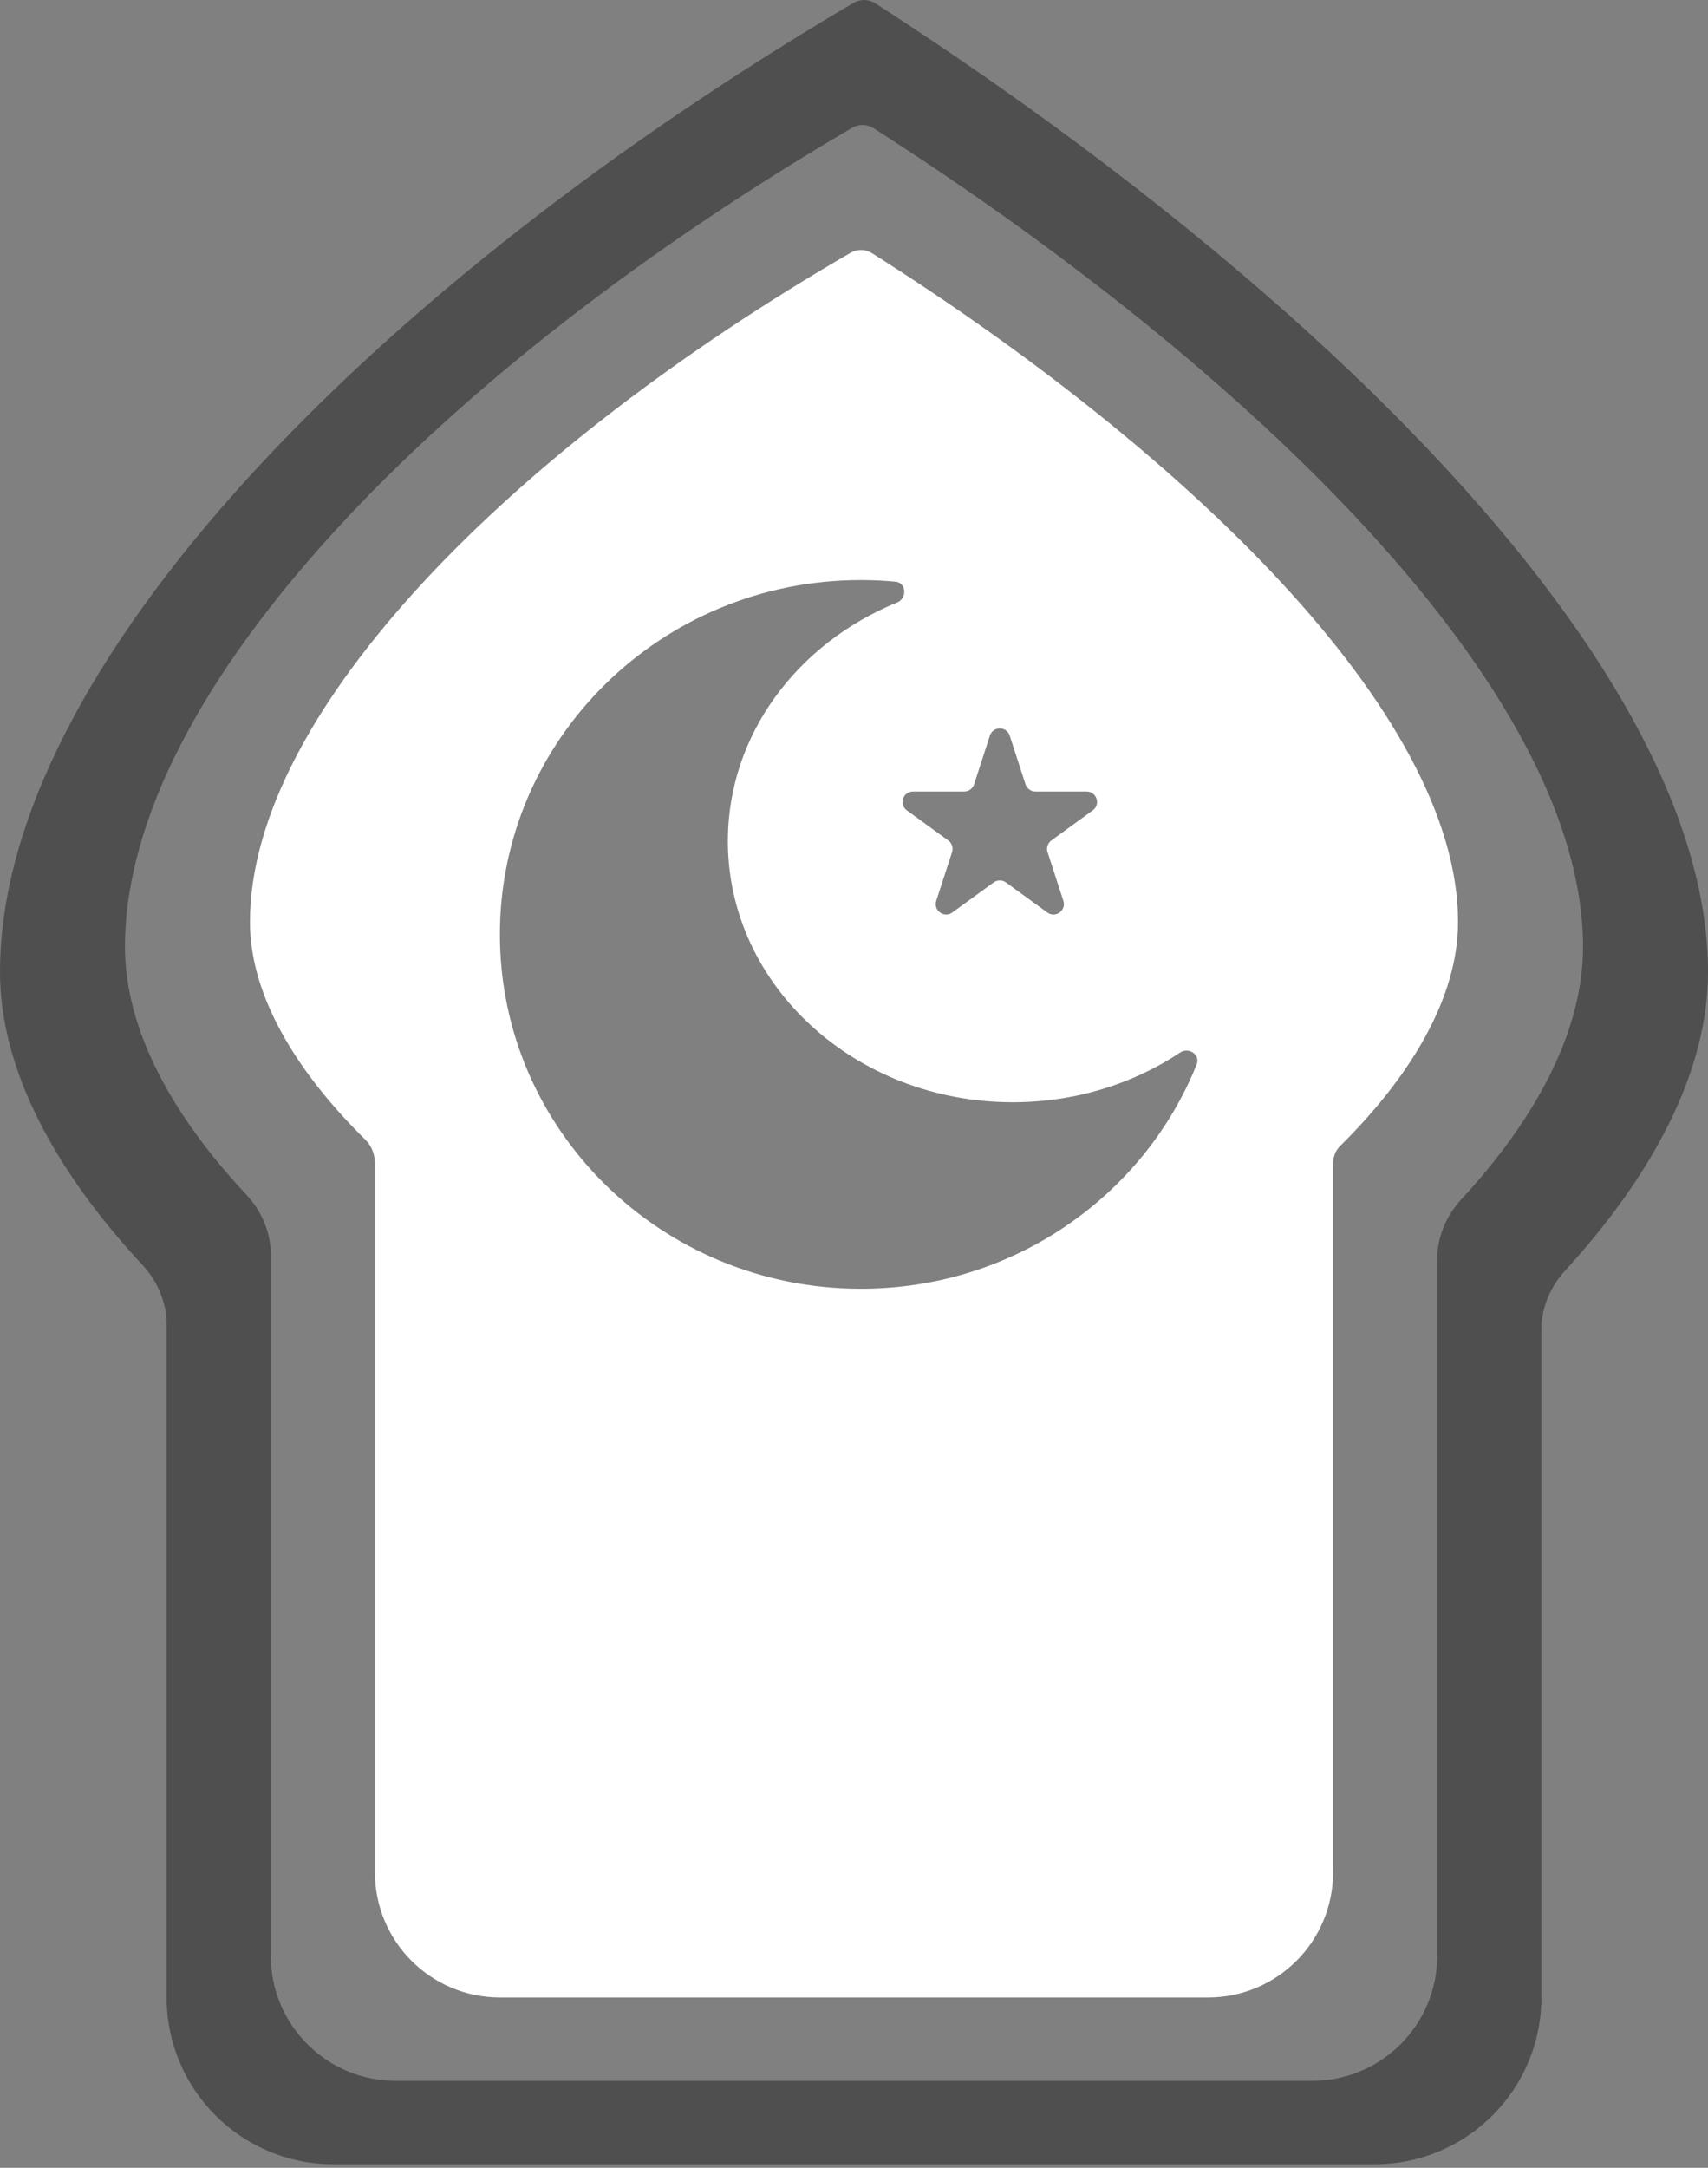 <svg width="41" height="52" viewBox="0 0 41 52" fill="none" xmlns="http://www.w3.org/2000/svg">
<rect x="0" y="0" width="41" height="52" fill="#808080" stroke="none"/>
<path fill-rule="evenodd" clip-rule="evenodd" d="M32.169 27.49C32.056 27.601 32 27.756 32 27.914V44.914C32 46.571 30.657 47.914 29 47.914H12C10.343 47.914 9 46.571 9 44.914V27.914C9 27.702 8.927 27.493 8.776 27.344C7.107 25.703 6 23.875 6 22.117C6 17.067 12.309 10.758 20.419 6.063C20.579 5.971 20.776 5.975 20.932 6.073C28.35 10.766 35 17.07 35 22.117C35 23.927 33.868 25.812 32.169 27.49ZM17.472 20.177C17.472 17.623 19.141 15.427 21.535 14.452C21.78 14.352 21.759 13.977 21.495 13.953C21.222 13.927 20.944 13.914 20.664 13.914C15.879 13.914 12 17.72 12 22.414C12 27.108 15.879 30.914 20.664 30.914C24.327 30.914 27.458 28.684 28.726 25.532C28.819 25.302 28.538 25.108 28.331 25.246C27.202 25.997 25.814 26.44 24.312 26.44C20.534 26.44 17.472 23.636 17.472 20.177ZM23.762 17.646C23.837 17.415 24.163 17.415 24.238 17.646L24.617 18.814C24.651 18.917 24.747 18.987 24.855 18.987H26.084C26.326 18.987 26.427 19.297 26.231 19.439L25.237 20.161C25.149 20.225 25.113 20.338 25.146 20.441L25.526 21.609C25.6 21.84 25.337 22.031 25.141 21.889L24.147 21.167C24.059 21.103 23.941 21.103 23.853 21.167L22.859 21.889C22.663 22.031 22.4 21.84 22.474 21.609L22.854 20.441C22.887 20.338 22.851 20.225 22.763 20.161L21.769 19.439C21.573 19.297 21.674 18.987 21.916 18.987H23.145C23.253 18.987 23.349 18.917 23.383 18.814L23.762 17.646Z" fill="#ffff"/>
<path fill-rule="evenodd" clip-rule="evenodd" d="M37 31.9C37 31.373 37.212 30.87 37.568 30.481C39.65 28.212 41 25.72 41 23.318C41 16.005 31.537 6.864 21.01 0.079C20.852 -0.023 20.651 -0.026 20.489 0.069C8.974 6.855 0 16.001 0 23.318C0 25.672 1.345 28.114 3.422 30.346C3.784 30.736 4 31.243 4 31.776V47.914C4 50.123 5.791 51.914 8 51.914H33C35.209 51.914 37 50.123 37 47.914V31.9ZM34.5 30.203C34.5 29.668 34.718 29.16 35.081 28.767C36.852 26.851 38 24.746 38 22.717C38 16.538 29.944 8.816 20.972 3.077C20.815 2.976 20.614 2.973 20.454 3.067C10.641 8.807 3 16.534 3 22.717C3 24.705 4.143 26.766 5.909 28.652C6.278 29.046 6.5 29.558 6.5 30.098V46.914C6.5 48.571 7.843 49.914 9.5 49.914H31.5C33.157 49.914 34.5 48.571 34.5 46.914V30.203Z" fill="#4F4F4F"/>
</svg>
